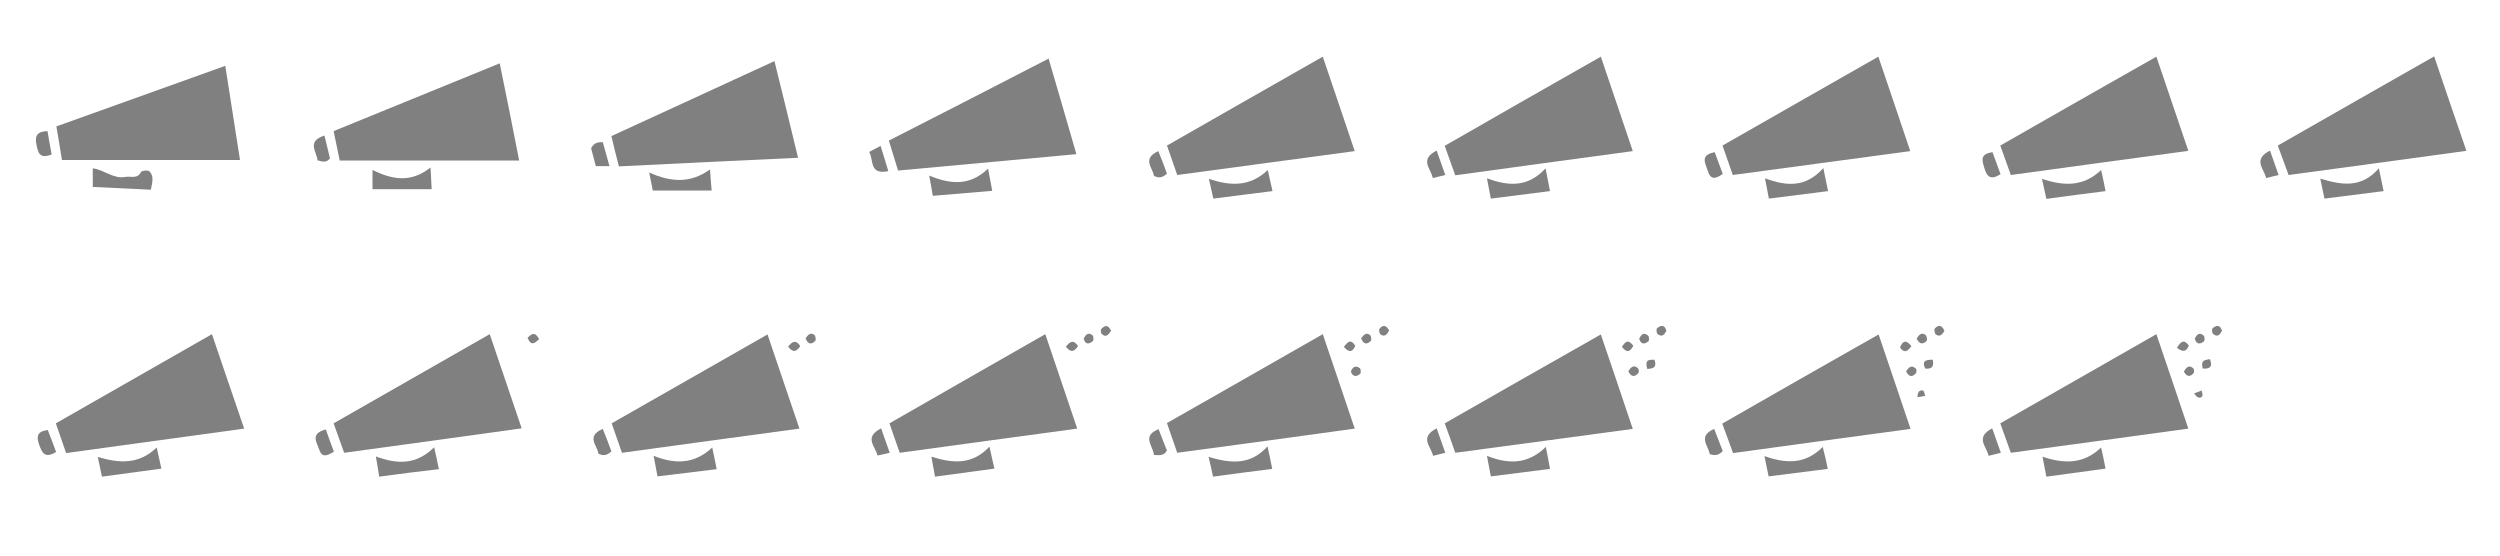 <?xml version="1.0" encoding="utf-8"?>
  <!-- Generator: Adobe Illustrator 19.0.0, SVG Export Plug-In . SVG Version: 6.00 Build 0)  -->
  <svg version="1.1" id="Layer_1" xmlns="http://www.w3.org/2000/svg" xmlns:xlink="http://www.w3.org/1999/xlink" x="0px" y="0px" viewBox="0 0 900 200" enable-background="new 0 0 900 200" xml:space="preserve">
    <g fill="grey">
      <path d="M23.8,163.1c-1.3-3.8-2.4-7-3.7-10.7c18.6-10.6,36.9-21.1,56.2-32.1c3.9,11.4,7.5,22.1,11.6,34
		C66.3,157.3,45.4,160.1,23.8,163.1z" />
      <path d="M86.4,57.6c-21.9,0-42.9,0-64.1,0c-0.8-4.8-1.3-8.2-2-12.1c20.1-7.2,39.9-14.3,60.8-21.8C83,35.7,84.7,46.9,86.4,57.6z" />
      <path d="M823.9,63c-1.3-3.5-2.5-6.7-3.9-10.6c18.6-10.6,36.9-21.1,56.3-32.1c3.9,11.5,7.5,22.2,11.6,34
		C866.2,57.3,845.3,60.1,823.9,63z" />
      <path d="M377.5,21.1c3.4,11.7,6.6,22.5,10,34.4c-21.7,2-42.8,3.9-64.2,5.9c-1.1-3.7-2.2-7-3.3-10.8C339,40.9,357.8,31.3,377.5,21.1
		z" />
      <path d="M222.8,59.9c-1-3.8-1.8-7.1-2.7-10.9c19.4-8.9,38.5-17.7,58.7-27c2.9,11.7,5.6,22.7,8.5,34.8
		C265.6,57.8,244.6,58.8,222.8,59.9z" />
      <path d="M776.3,20.4c3.9,11.5,7.5,22.2,11.5,33.9c-21.6,2.9-42.6,5.8-63.9,8.7c-1.3-3.6-2.4-6.8-3.8-10.6
		C738.6,41.8,756.9,31.4,776.3,20.4z" />
      <path d="M623.8,63c-1.3-3.7-2.4-7-3.7-10.6c18.6-10.6,36.9-21.1,56.1-32c3.9,11.4,7.5,22.2,11.5,34C666.2,57.3,645.4,60.1,623.8,63
		z" />
      <path d="M576.3,20.4c3.9,11.6,7.6,22.3,11.5,34c-21.7,2.9-42.6,5.8-63.9,8.7c-1.3-3.5-2.4-6.7-3.8-10.6
		C538.7,41.8,557.1,31.3,576.3,20.4z" />
      <path d="M676.3,120.4c3.9,11.6,7.6,22.3,11.5,34c-21.7,2.9-42.6,5.8-63.9,8.7c-1.3-3.5-2.4-6.7-3.9-10.6
		C638.7,141.8,657,131.3,676.3,120.4z" />
      <path d="M723.9,163c-1.3-3.6-2.4-6.8-3.8-10.6c18.5-10.6,36.8-21,56.2-32.1c3.8,11.3,7.5,22,11.5,34
		C766.2,157.3,745.3,160.1,723.9,163z" />
      <path d="M423.8,63c-1.3-3.7-2.4-7-3.7-10.6c18.6-10.6,36.9-21.1,56.1-32c3.9,11.4,7.5,22.2,11.5,34C466.2,57.3,445.4,60.1,423.8,63
		z" />
      <path d="M123.9,163c-1.3-3.5-2.4-6.8-3.8-10.6c18.5-10.6,36.8-21,56.2-32.1c3.8,11.3,7.5,22,11.5,33.9
		C166.2,157.2,145.3,160.1,123.9,163z" />
      <path d="M287.8,154.3c-21.7,2.9-42.5,5.8-63.9,8.7c-1.3-3.6-2.4-7-3.7-10.6c18.7-10.7,37-21.1,56.1-32
		C280.2,131.9,283.8,142.6,287.8,154.3z" />
      <path d="M376.3,120.3c3.9,11.6,7.6,22.3,11.5,34c-21.7,2.9-42.5,5.8-63.9,8.7c-1.3-3.6-2.4-6.9-3.7-10.6
		C338.8,141.7,357.1,131.3,376.3,120.3z" />
      <path d="M423.8,163c-1.3-3.7-2.4-6.9-3.7-10.7c18.6-10.6,36.9-21,56.1-32c3.9,11.4,7.5,22.2,11.5,34
		C466.3,157.3,445.4,160.1,423.8,163z" />
      <path d="M587.8,154.4c-21.8,2.9-42.5,5.8-63.9,8.6c-1.2-3.5-2.4-6.8-3.8-10.6c18.6-10.6,36.9-21.1,56.2-32
		C580.2,131.8,583.8,142.5,587.8,154.4z" />
      <path d="M186.9,57.8c-22.1,0-43.2,0-64.6,0c-0.7-3.5-1.4-6.8-2.2-10.6c19.8-8.1,39.3-16,59.8-24.4
		C182.3,34.7,184.6,45.8,186.9,57.8z" />
      <path d="M54.3,68.3c-6.8-0.3-13.7-0.7-20.9-1c0-2.4,0-4.2,0-6.7c4.1,0.5,7.4,3.9,11.7,3.1c2-0.4,4.3,0.9,5.7-1.8
		c0.3-0.5,2.4-0.7,2.9-0.3C55.5,63.3,54.9,65.5,54.3,68.3z" />
      <path d="M856.4,60.6c0.8,3.8,1.2,5.7,1.7,8.2c-7.2,0.9-14,1.8-21.3,2.7c-0.5-2.4-0.9-4.2-1.5-7.2C842.9,66.6,850,67.9,856.4,60.6z" />
      <path d="M36.7,171.6c-0.5-2.5-0.9-4.2-1.5-7.1c7.7,2.3,14.8,2.8,21.2-3.4c0.7,3.1,1.1,5,1.7,7.6C50.9,169.7,44.1,170.6,36.7,171.6z
		" />
      <path d="M236.7,171.5c-0.5-2.5-0.8-4.4-1.4-7.4c7.8,3.1,14.7,3,21.1-3c0.7,3.2,1.1,5.2,1.6,7.8
		C250.7,169.8,243.9,170.6,236.7,171.5z" />
      <path d="M336.6,171.6c-0.5-2.6-0.8-4.4-1.3-7.2c7.6,2.4,14.6,3.1,20.9-3.6c0.7,3.3,1.2,5.3,1.8,7.9
		C350.8,169.7,344,170.6,336.6,171.6z" />
      <path d="M456.3,160.7c0.8,3.6,1.2,5.5,1.7,8.1c-7.2,0.9-14,1.8-21.3,2.8c-0.5-2.3-0.9-4.2-1.6-7.1
		C443,166.8,450.1,167.6,456.3,160.7z" />
      <path d="M556.5,160.9c0.7,3.6,1.1,5.5,1.5,7.9c-7.3,0.9-14.1,1.8-21.3,2.7c-0.5-2.5-0.8-4.3-1.4-7.4
		C543.1,167.2,550,167.2,556.5,160.9z" />
      <path d="M658,168.8c-7.3,0.9-14.1,1.8-21.3,2.7c-0.5-2.4-0.9-4.3-1.5-7.3c7.7,2.7,14.6,3.1,21-3.3C657,164.2,657.5,166.2,658,168.8
		z" />
      <path d="M736.7,171.6c-0.5-2.5-0.8-4.3-1.4-7.2c7.7,2.6,14.7,2.8,21.1-3.3c0.7,3.1,1.1,5,1.6,7.6
		C750.9,169.7,744.1,170.6,736.7,171.6z" />
      <path d="M756.4,61.2c0.7,3.1,1.1,5,1.6,7.6c-7.1,0.9-14,1.8-21.3,2.8c-0.5-2.3-0.9-4.1-1.6-7.2C743,67,750,67.3,756.4,61.2z" />
      <path d="M458.1,68.8c-7.4,0.9-14.1,1.8-21.3,2.7c-0.5-2.3-0.9-4.1-1.6-7.1c7.8,2.6,14.8,2.9,21.2-3.2
		C457.1,64.3,457.5,66.2,458.1,68.8z" />
      <path d="M136.5,171.6c-0.4-2.7-0.7-4.5-1.2-7.3c7.7,2.9,14.6,3.1,21-3.3c0.7,3.3,1.2,5.3,1.7,7.9
		C150.8,169.7,144,170.6,136.5,171.6z" />
      <path d="M556.4,60.6c0.8,3.9,1.1,5.8,1.6,8.2c-7.3,0.9-14.1,1.8-21.3,2.7c-0.5-2.5-0.8-4.3-1.4-7.3C543,67,550,67.6,556.4,60.6z" />
      <path d="M656.4,60.5c0.8,4,1.2,5.8,1.7,8.3c-7.3,0.9-14.1,1.8-21.3,2.7c-0.5-2.5-0.8-4.3-1.4-7.3C643,67,650,67.7,656.4,60.5z" />
      <path d="M355.7,60.7c0.7,3.5,1,5.4,1.5,8c-7.3,0.6-14.1,1.2-21.4,1.8c-0.4-2.4-0.7-4.3-1.3-7.3C342.4,66.5,349.3,66.9,355.7,60.7z" />
      <path d="M255.6,61c0.2,3.2,0.4,5.1,0.6,7.6c-7.2,0-13.9,0-21.2,0c-0.3-1.4-0.6-3.2-1.3-6.5C241.5,65.6,248.5,66.1,255.6,61z" />
      <path d="M155,60.3c0.2,3.9,0.3,5.6,0.4,7.8c-7.2,0-14,0-21.3,0c0-2.2,0-4.1,0-6.9C141.1,64.6,147.8,66,155,60.3z" />
      <path d="M20.2,162.7c-4.2,2.6-5.1,0.1-6.1-2.6c-1-2.8-0.9-4.8,3.1-5.3C18.2,157.4,19.2,159.9,20.2,162.7z" />
      <path d="M817.2,54.2c1.2,3.3,2.1,5.9,3.1,8.8c-1.7,0.4-2.9,0.7-4.5,1.1C815.1,60.7,810.8,57.5,817.2,54.2z" />
      <path d="M620.2,162.4c-1.7,1.7-3,1.6-4.7,1.1c-0.4-3-4.5-6.4,1.6-9.1C618.2,157.2,619.2,159.8,620.2,162.4z" />
      <path d="M517.2,154.2c1.2,3.3,2.1,5.9,3.1,8.8c-1.7,0.4-2.8,0.7-4.4,1.1C515.2,160.7,510.8,157.5,517.2,154.2z" />
      <path d="M415.4,163.8c-0.2-3.3-4.6-6.8,1.7-9.3c1.1,2.8,2,5.3,3,7.7C419,164.1,417.5,163.9,415.4,163.8z" />
      <path d="M717.2,154.2c1.2,3.3,2.1,5.9,3.1,8.8c-1.6,0.4-2.8,0.7-4.4,1.1C715.2,160.7,710.9,157.5,717.2,154.2z" />
      <path d="M617.3,54.8c1,2.6,1.9,5.1,2.9,7.8c-2.5,1.8-4.4,2.3-5.4-1.1C614,58.9,611.8,55.8,617.3,54.8z" />
      <path d="M517.2,54.2c1.2,3.3,2.1,5.9,3.1,8.8c-1.7,0.4-2.8,0.7-4.5,1.1C515.2,60.7,510.8,57.5,517.2,54.2z" />
      <path d="M420.1,62.5c-1.6,1.5-2.9,1.7-4.7,0.8c-0.3-2.8-4.5-6.1,1.6-8.9C418.2,57.3,419.2,60,420.1,62.5z" />
      <path d="M720.2,62.7c-3.6,2.3-4.9,0.9-5.8-2.1c-0.8-2.7-1.8-5.2,2.9-5.8C718.2,57.3,719.2,59.9,720.2,62.7z" />
      <path d="M317.2,154.2c1.2,3.3,2.1,5.9,3.1,8.8c-1.7,0.4-2.9,0.7-4.4,1C315.2,160.7,310.8,157.5,317.2,154.2z" />
      <path d="M220.1,162.5c-1.6,1.5-2.9,1.7-4.7,0.8c-0.2-2.8-4.7-6.2,1.6-8.9C218.2,157.3,219.2,160,220.1,162.5z" />
      <path d="M117.3,154.6c1,2.8,1.9,5.4,2.9,8c-2.4,1.5-4.3,2.3-5.3-0.8C114.1,159.3,111.5,156.1,117.3,154.6z" />
      <path d="M312.9,54.7c1.4-0.7,2.4-1.3,4.1-2.2c1,3.1,1.8,5.9,2.8,9.1C312.8,63.1,314.6,57.5,312.9,54.7z" />
      <path d="M219.4,59.8c-2,0-3.3,0-4.9,0c-0.6-2.3-1.2-4.5-1.7-6.4c0.9-1.8,2.1-2.3,4.2-2.2C217.7,53.7,218.5,56.4,219.4,59.8z" />
      <path d="M116.8,48.8c0.7,3,1.4,5.7,2,8.2c-1.3,1.7-2.8,1.2-4.5,0.7C114.1,54.7,110.2,50.9,116.8,48.8z" />
      <path d="M18.6,55.6c-4.5,1.8-4.9-0.8-5.5-3.6c-0.6-2.9,0.1-4.7,4-4.8C17.6,50,18,52.7,18.6,55.6z" />
      <path d="M593,132.8c-1-3.5,0.8-3.3,2.6-3.3C596.6,132.3,595.2,132.7,593,132.8z" />
      <path d="M695.8,129.5c0.6,3-0.8,3.3-2.7,3.2C691.7,129.8,693.4,129.5,695.8,129.5z" />
      <path d="M793,132.7c-0.9-3.2,0.9-3.1,2.6-3.4C796.7,132.3,795.3,132.8,793,132.7z" />
      <path d="M486.3,133.8c0.6-1.6,1.6-2.4,3.2-1.3c0.4,0.3,0.5,1.7,0.2,2C488.4,135.7,487.1,135.8,486.3,133.8z" />
      <path d="M586.2,133.7c0.9-1.6,2-2.5,3.5-1.1c0.3,0.3,0.4,1.4,0.1,1.7C588.6,135.7,587.3,135.9,586.2,133.7z" />
      <path d="M686.2,133.7c1-1.6,2-2.4,3.5-1c0.3,0.3,0.3,1.4,0,1.7C688.5,135.7,687.3,135.9,686.2,133.7z" />
      <path d="M786.2,133.8c0.9-1.7,1.9-2.5,3.4-1.2c0.3,0.3,0.4,1.4,0.1,1.7C788.6,135.6,787.4,135.9,786.2,133.8z" />
      <path d="M590.1,121.9c0.7-1.3,1.5-2.5,3.2-1.1c0.4,0.3,0.5,1.8,0.1,2.1C592.1,123.9,590.8,124.2,590.1,121.9z" />
      <path d="M490,121.8c0.9-1.2,1.8-2.3,3.2-1.2c0.4,0.3,0.6,1.7,0.3,2.1C492.3,123.9,491,124.3,490,121.8z" />
      <path d="M390.1,121.9c0.7-1.3,1.6-2.5,3.2-1.2c0.4,0.3,0.5,1.8,0.1,2.1C392.1,123.9,390.8,124.2,390.1,121.9z" />
      <path d="M290,121.8c0.9-1.3,1.8-2.3,3.2-1.2c0.4,0.3,0.6,1.7,0.3,2.1C292.3,123.9,291,124.3,290,121.8z" />
      <path d="M189.9,121.6c1.4-1.3,2.6-2.5,4.2,0.5C192.6,123.4,191.3,124.9,189.9,121.6z" />
      <path d="M799.9,119.1c-0.7,1.3-1.5,2.5-3.2,1.1c-0.4-0.3-0.5-1.8-0.1-2.1C797.9,117.1,799.2,116.7,799.9,119.1z" />
      <path d="M700,119.1c-0.8,1.4-1.7,2.3-3.1,1.3c-0.4-0.3-0.7-1.7-0.4-2.1C697.6,117.1,698.9,116.6,700,119.1z" />
      <path d="M599.9,119.1c-0.7,1.3-1.5,2.5-3.2,1.1c-0.4-0.3-0.5-1.8-0.1-2.1C597.9,117.1,599.2,116.7,599.9,119.1z" />
      <path d="M500.1,119c-0.8,1.5-1.7,2.4-3.1,1.4c-0.4-0.3-0.7-1.7-0.4-2C497.6,117.1,498.9,116.7,500.1,119z" />
      <path d="M400,119.1c-1,1.4-1.8,2.6-3.4,1.1c-0.3-0.3-0.4-1.4-0.2-1.7C397.6,117.2,398.8,116.6,400,119.1z" />
      <path d="M690,121.9c0.8-1.4,1.8-2.4,3.2-1.3c0.4,0.3,0.7,1.7,0.4,2.1C692.4,123.9,691.1,124.2,690,121.9z" />
      <path d="M790.1,121.9c0.7-1.3,1.5-2.5,3.2-1.1c0.4,0.3,0.5,1.8,0.1,2.1C792.1,123.9,790.8,124.2,790.1,121.9z" />
      <path d="M283.7,124.8c1.7-2.1,2.9-2.5,4.4-0.2C286.8,126.5,285.6,127.2,283.7,124.8z" />
      <path d="M383.7,124.8c1.7-2.1,2.9-2.5,4.4-0.2C386.8,126.5,385.6,127.2,383.7,124.8z" />
      <path d="M483.8,124.9c1.4-2,2.6-2.9,4.1-0.4C487,126.5,485.9,127.3,483.8,124.9z" />
      <path d="M588,124.5c-1.1,2-2.2,2.8-4.1,0.4C585.1,122.9,586.2,122,588,124.5z" />
      <path d="M783.7,125.2c1.4-2.3,2.5-3.2,4.3-0.8C787.1,126.5,786,127,783.7,125.2z" />
      <path d="M688.1,124.6c-1.4,1.9-2.5,2.7-4.1,0.5C684.9,122.9,686,122,688.1,124.6z" />
      <path d="M789.9,141.6c1-0.4,1.8-0.7,2.7-1c0.1,0.7,0.5,1.7,0.2,2.1C792,143.5,791,143.4,789.9,141.6z" />
      <path d="M690.3,143c0-2.3,1-2.6,2-2.4c0.4,0.1,0.5,1.2,0.8,1.9C692.2,142.7,691.4,142.8,690.3,143z" />
    </g>
  </svg>
